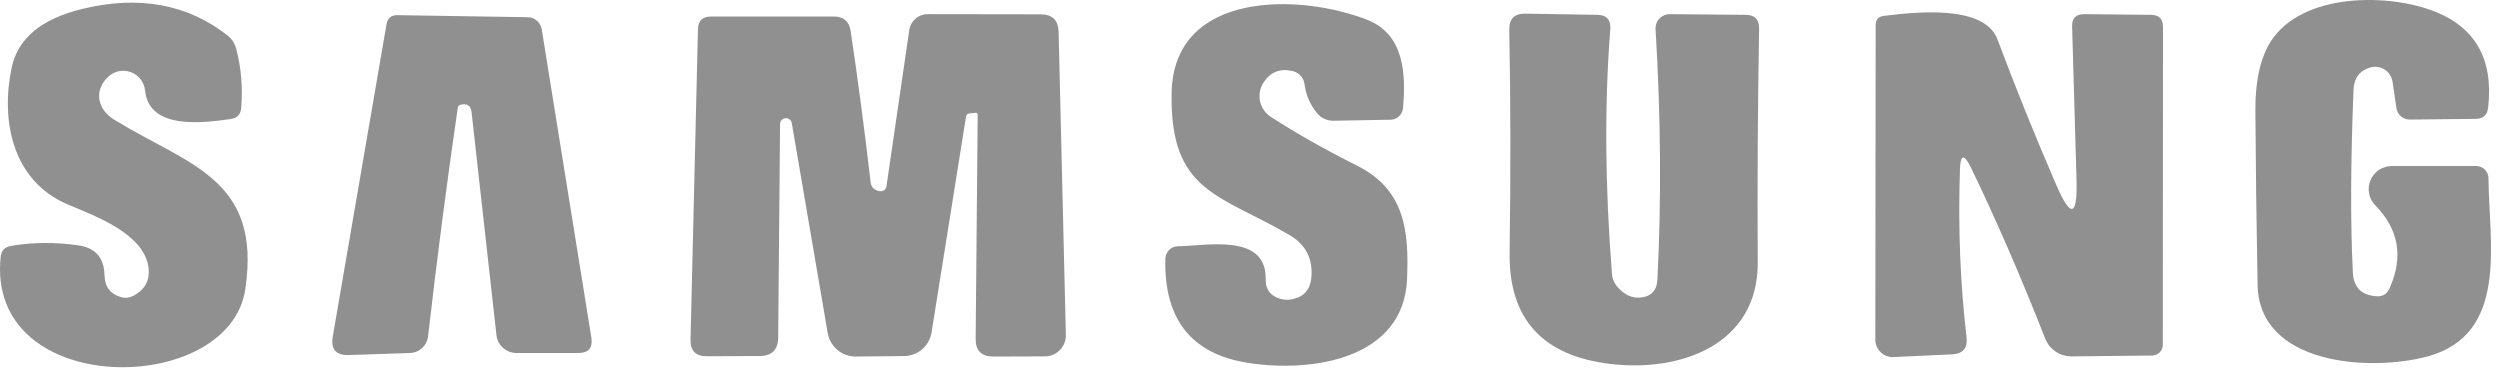 <svg width="148" height="22" viewBox="0 0 148 22" fill="none" xmlns="http://www.w3.org/2000/svg">
<path d="M139.289 16.128C139.335 17.021 139.809 17.491 140.709 17.538C141.055 17.558 141.302 17.411 141.449 17.098C142.295 15.231 142.019 13.585 140.619 12.158C140.429 11.965 140.301 11.721 140.251 11.456C140.2 11.19 140.229 10.916 140.333 10.667C140.438 10.418 140.614 10.205 140.839 10.056C141.064 9.907 141.329 9.828 141.599 9.828H146.589C146.782 9.828 146.968 9.905 147.105 10.042C147.242 10.179 147.319 10.364 147.319 10.558C147.339 14.318 148.559 19.798 143.689 21.108C140.269 22.018 133.729 21.598 133.649 16.858C133.582 13.325 133.539 9.878 133.519 6.518C133.512 4.958 133.755 3.705 134.249 2.758C135.909 -0.372 141.059 -0.442 143.939 0.608C146.505 1.541 147.625 3.458 147.299 6.358C147.252 6.811 147.002 7.038 146.549 7.038L142.649 7.078C142.462 7.078 142.28 7.01 142.138 6.888C141.995 6.765 141.899 6.595 141.869 6.408L141.639 4.838C141.616 4.691 141.563 4.549 141.481 4.425C141.399 4.3 141.292 4.194 141.166 4.114C141.04 4.034 140.898 3.983 140.75 3.963C140.602 3.943 140.452 3.955 140.309 3.998C139.682 4.185 139.355 4.625 139.329 5.318C139.155 9.611 139.142 13.215 139.289 16.128Z" fill="#909090"/>
<path d="M6.399 4.548C5.519 5.388 5.799 6.498 6.749 7.078C11.159 9.788 15.509 10.558 14.519 17.138C13.559 23.508 -0.841 23.628 0.039 15.208C0.079 14.835 0.282 14.618 0.649 14.558C1.929 14.338 3.265 14.328 4.659 14.528C5.659 14.675 6.169 15.271 6.189 16.318C6.209 16.991 6.542 17.418 7.189 17.598C7.469 17.671 7.759 17.611 8.059 17.418C8.619 17.065 8.865 16.558 8.799 15.898C8.579 13.848 5.679 12.808 4.019 12.108C0.709 10.698 0.039 7.128 0.689 4.008C1.055 2.275 2.449 1.115 4.869 0.528C8.222 -0.285 11.089 0.238 13.469 2.098C13.716 2.293 13.895 2.563 13.979 2.868C14.279 4.008 14.379 5.181 14.279 6.388C14.252 6.775 14.042 6.995 13.649 7.048C12.069 7.268 8.819 7.718 8.589 5.358C8.564 5.116 8.472 4.886 8.323 4.693C8.174 4.501 7.974 4.354 7.746 4.27C7.518 4.186 7.271 4.167 7.033 4.216C6.795 4.265 6.575 4.38 6.399 4.548Z" fill="#909090"/>
<path d="M76.529 4.208C75.782 4.035 75.205 4.261 74.799 4.888C74.587 5.214 74.514 5.611 74.594 5.992C74.675 6.372 74.903 6.705 75.229 6.918C76.749 7.898 78.459 8.865 80.359 9.818C83.189 11.248 83.409 13.688 83.299 16.508C83.109 21.258 77.689 22.068 73.919 21.488C70.545 20.975 68.902 18.918 68.989 15.318C68.994 15.12 69.075 14.932 69.215 14.794C69.355 14.655 69.543 14.578 69.739 14.578C71.379 14.568 74.969 13.768 74.929 16.518C74.915 17.131 75.202 17.521 75.789 17.688C76.015 17.755 76.245 17.765 76.479 17.718C77.172 17.585 77.555 17.168 77.629 16.468C77.742 15.335 77.309 14.481 76.329 13.908C72.209 11.498 69.259 11.398 69.359 5.528C69.449 -0.552 76.909 -0.412 80.949 1.178C83.159 2.048 83.229 4.428 83.059 6.398C83.041 6.585 82.956 6.76 82.82 6.887C82.683 7.015 82.504 7.086 82.319 7.088L78.919 7.148C78.737 7.148 78.558 7.107 78.393 7.03C78.229 6.952 78.084 6.839 77.969 6.698C77.562 6.205 77.315 5.635 77.229 4.988C77.205 4.8 77.125 4.624 77 4.484C76.874 4.345 76.71 4.248 76.529 4.208Z" fill="#909090"/>
<path d="M27.269 6.198C27.169 6.225 27.112 6.288 27.099 6.388C26.445 10.875 25.859 15.388 25.339 19.928C25.308 20.187 25.186 20.427 24.993 20.604C24.801 20.782 24.551 20.886 24.289 20.898L20.659 21.018C19.892 21.045 19.572 20.681 19.699 19.928L22.879 1.448C22.939 1.075 23.155 0.891 23.529 0.898L31.239 1.018C31.438 1.02 31.631 1.092 31.783 1.222C31.935 1.352 32.036 1.531 32.069 1.728L35.009 19.988C35.102 20.595 34.842 20.898 34.229 20.898H30.579C30.284 20.898 29.999 20.789 29.779 20.594C29.56 20.398 29.421 20.129 29.389 19.838L27.919 6.658C27.879 6.258 27.662 6.105 27.269 6.198Z" fill="#909090"/>
<path d="M46.179 7.378L46.069 19.968C46.069 20.701 45.702 21.071 44.969 21.078L41.849 21.088C41.189 21.095 40.865 20.768 40.879 20.108L41.319 1.728C41.332 1.228 41.589 0.978 42.089 0.978H49.369C49.942 0.978 50.272 1.265 50.359 1.838C50.792 4.738 51.185 7.718 51.539 10.778C51.572 11.085 51.752 11.265 52.079 11.318C52.124 11.326 52.171 11.326 52.216 11.316C52.261 11.305 52.304 11.286 52.341 11.259C52.379 11.232 52.41 11.197 52.434 11.158C52.457 11.118 52.473 11.074 52.479 11.028L53.829 1.778C53.867 1.517 53.997 1.278 54.196 1.105C54.394 0.933 54.647 0.838 54.909 0.838L61.609 0.848C62.295 0.848 62.649 1.191 62.669 1.878L63.099 19.828C63.103 19.992 63.074 20.156 63.013 20.309C62.953 20.462 62.862 20.602 62.747 20.721C62.631 20.839 62.493 20.933 62.341 20.998C62.188 21.062 62.025 21.097 61.859 21.098L58.799 21.108C58.099 21.108 57.752 20.758 57.759 20.058L57.879 6.808C57.879 6.708 57.829 6.665 57.729 6.678L57.379 6.718C57.265 6.731 57.202 6.791 57.189 6.898L55.149 19.678C55.087 20.067 54.889 20.421 54.591 20.677C54.292 20.934 53.912 21.076 53.519 21.078L50.669 21.108C50.269 21.111 49.882 20.972 49.576 20.715C49.27 20.459 49.065 20.102 48.999 19.708L46.879 7.318C46.871 7.225 46.826 7.139 46.755 7.079C46.684 7.019 46.592 6.99 46.499 6.998C46.406 7.006 46.32 7.05 46.26 7.122C46.2 7.193 46.171 7.285 46.179 7.378Z" fill="#909090"/>
<path d="M95.429 16.218C95.454 16.522 95.585 16.811 95.799 17.038C96.192 17.458 96.615 17.651 97.069 17.618C97.736 17.571 98.085 17.215 98.119 16.548C98.359 11.848 98.322 6.908 98.009 1.728C98.002 1.613 98.019 1.497 98.059 1.389C98.098 1.28 98.16 1.181 98.24 1.098C98.32 1.014 98.416 0.948 98.522 0.903C98.629 0.859 98.743 0.836 98.859 0.838L103.339 0.878C103.879 0.878 104.145 1.151 104.139 1.698C104.059 6.285 104.032 10.895 104.059 15.528C104.089 20.398 99.499 22.038 95.359 21.548C91.312 21.075 89.316 18.878 89.369 14.958C89.436 10.311 89.429 5.915 89.349 1.768C89.335 1.115 89.656 0.795 90.309 0.808L94.559 0.878C95.112 0.885 95.369 1.168 95.329 1.728C94.982 6.161 95.015 10.991 95.429 16.218Z" fill="#909090"/>
<path d="M116.029 10.058C115.915 13.471 116.045 16.775 116.419 19.968C116.492 20.608 116.209 20.945 115.569 20.978L112.099 21.138C111.959 21.145 111.82 21.123 111.689 21.075C111.558 21.026 111.439 20.951 111.338 20.855C111.237 20.758 111.157 20.642 111.102 20.514C111.047 20.386 111.019 20.248 111.019 20.108L111.039 1.498C111.039 1.158 111.205 0.971 111.539 0.938C113.279 0.728 117.459 0.228 118.249 2.328C119.309 5.161 120.462 8.018 121.709 10.898C122.589 12.945 122.995 12.855 122.929 10.628L122.669 1.558C122.655 1.078 122.892 0.838 123.379 0.838L127.339 0.878C127.812 0.878 128.049 1.118 128.049 1.598L128.039 20.408C128.039 20.576 127.973 20.737 127.855 20.857C127.737 20.977 127.577 21.045 127.409 21.048L122.639 21.098C122.303 21.101 121.974 21.003 121.696 20.815C121.417 20.628 121.202 20.36 121.079 20.048C119.605 16.308 118.139 12.931 116.679 9.918C116.272 9.085 116.055 9.131 116.029 10.058Z" fill="#909090"/>
</svg>
